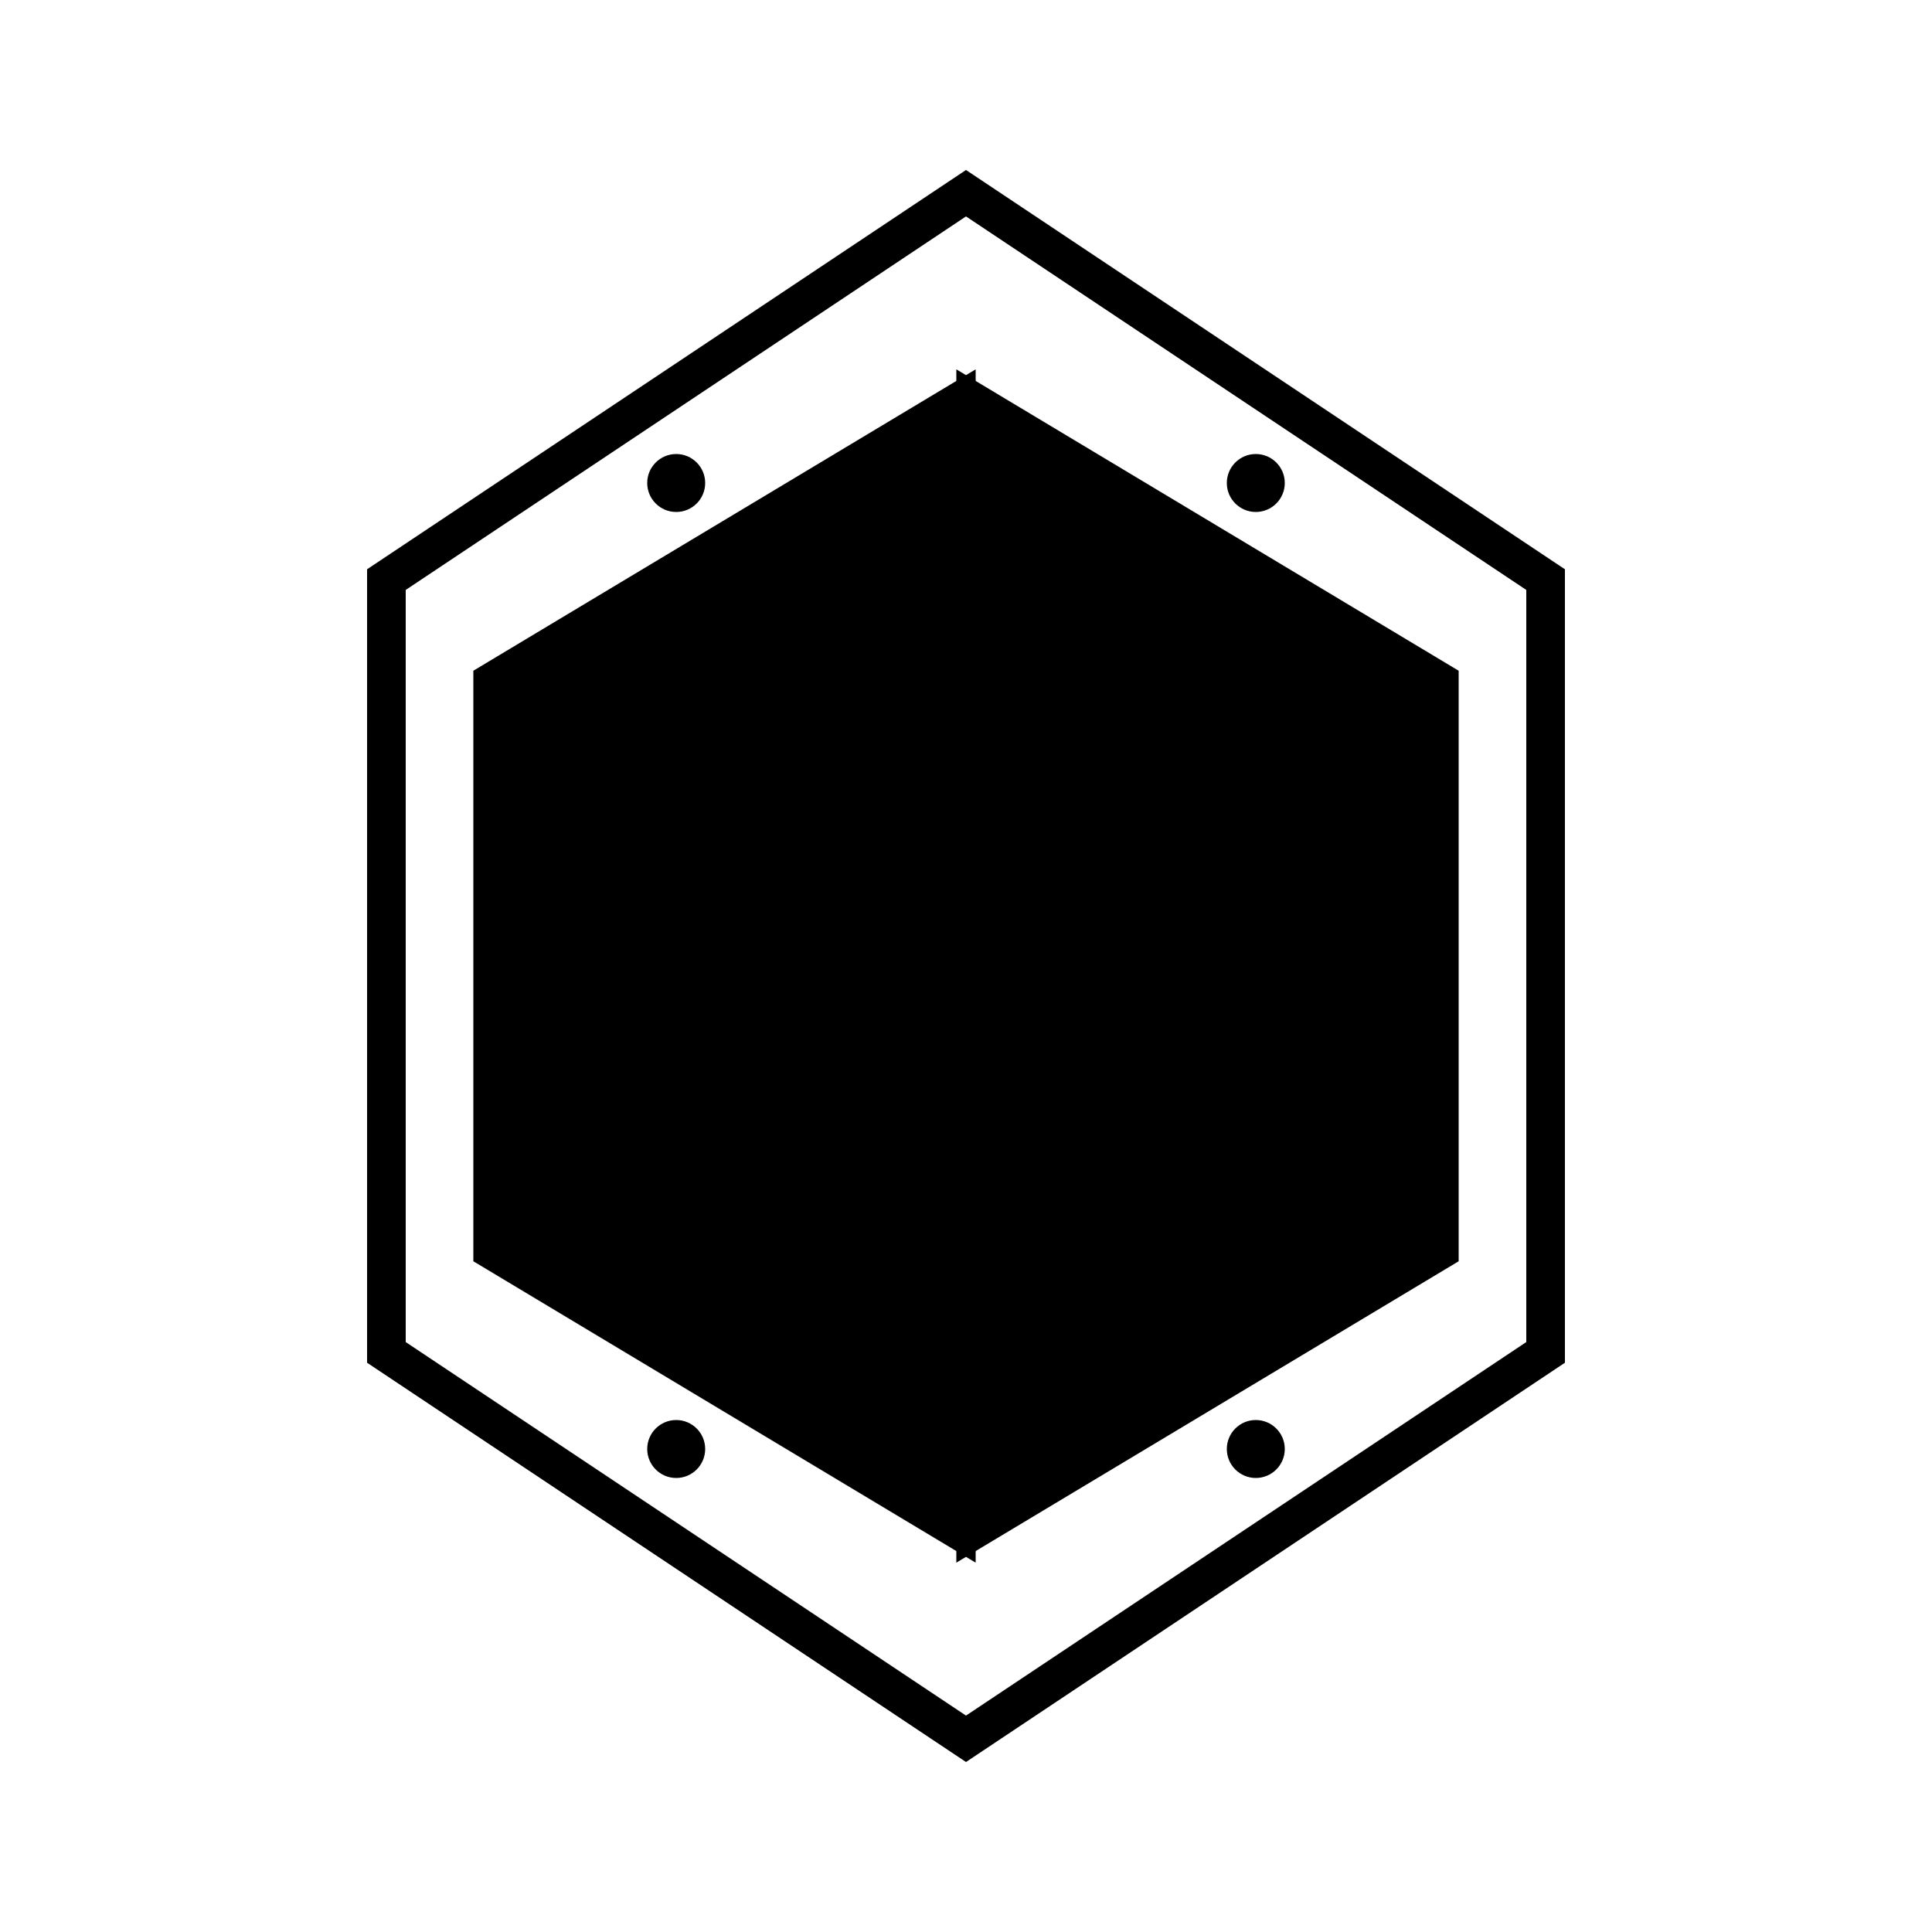 <svg xmlns="http://www.w3.org/2000/svg" viewBox="0 0 200 200" width="200" height="200">
  <defs>
    <linearGradient id="blueGradient" x1="0%" y1="0%" x2="100%" y2="100%">
      <stop offset="0%" style="stop-color:hsl(210, 100%, 55%);stop-opacity:1"/>
      <stop offset="50%" style="stop-color:hsl(210, 100%, 45%);stop-opacity:1"/>
      <stop offset="100%" style="stop-color:hsl(210, 100%, 35%);stop-opacity:1"/>
    </linearGradient>
    
    <linearGradient id="blackGradient" x1="0%" y1="0%" x2="100%" y2="100%">
      <stop offset="0%" style="stop-color:hsl(0, 0%, 25%);stop-opacity:1"/>
      <stop offset="50%" style="stop-color:hsl(0, 0%, 15%);stop-opacity:1"/>
      <stop offset="100%" style="stop-color:hsl(0, 0%, 5%);stop-opacity:1"/>
    </linearGradient>
    
    <filter id="shadow" x="-50%" y="-50%" width="200%" height="200%">
      <feDropShadow dx="2" dy="2" stdDeviation="3" flood-color="rgba(0,0,0,0.5)"/>
    </filter>
  </defs>
  
  <!-- Background hexagon outline -->
  <polygon points="100,20 160,60 160,140 100,180 40,140 40,60" 
           fill="none" 
           stroke="hsl(0, 0%, 0%)" 
           stroke-width="4" 
           filter="url(#shadow)"/>
  
  <!-- Left blue section -->
  <polygon points="50,70 100,40 100,100 100,160 50,130" 
           fill="url(#blueGradient)" 
           stroke="hsl(0, 0%, 0%)" 
           stroke-width="2"/>
  
  <!-- Right black section -->
  <polygon points="100,40 150,70 150,130 100,160 100,100" 
           fill="url(#blackGradient)" 
           stroke="hsl(0, 0%, 0%)" 
           stroke-width="2"/>
  
  <!-- Central 'N' design -->
  <g transform="translate(100, 100)">
    <!-- White N letter -->
    <polygon points="-30,-40 -15,-40 15,20 15,-40 30,-40 30,40 15,40 -15,-20 -15,40 -30,40" 
             fill="hsl(0, 0%, 100%)" 
             opacity="1"/>
  </g>
  
  <!-- Decorative elements -->
  <circle cx="70" cy="50" r="3" fill="hsl(0, 0%, 100%)" opacity="0.8"/>
  <circle cx="130" cy="50" r="3" fill="hsl(0, 0%, 100%)" opacity="0.8"/>
  <circle cx="70" cy="150" r="3" fill="hsl(0, 0%, 100%)" opacity="0.8"/>
  <circle cx="130" cy="150" r="3" fill="hsl(0, 0%, 100%)" opacity="0.8"/>
</svg>